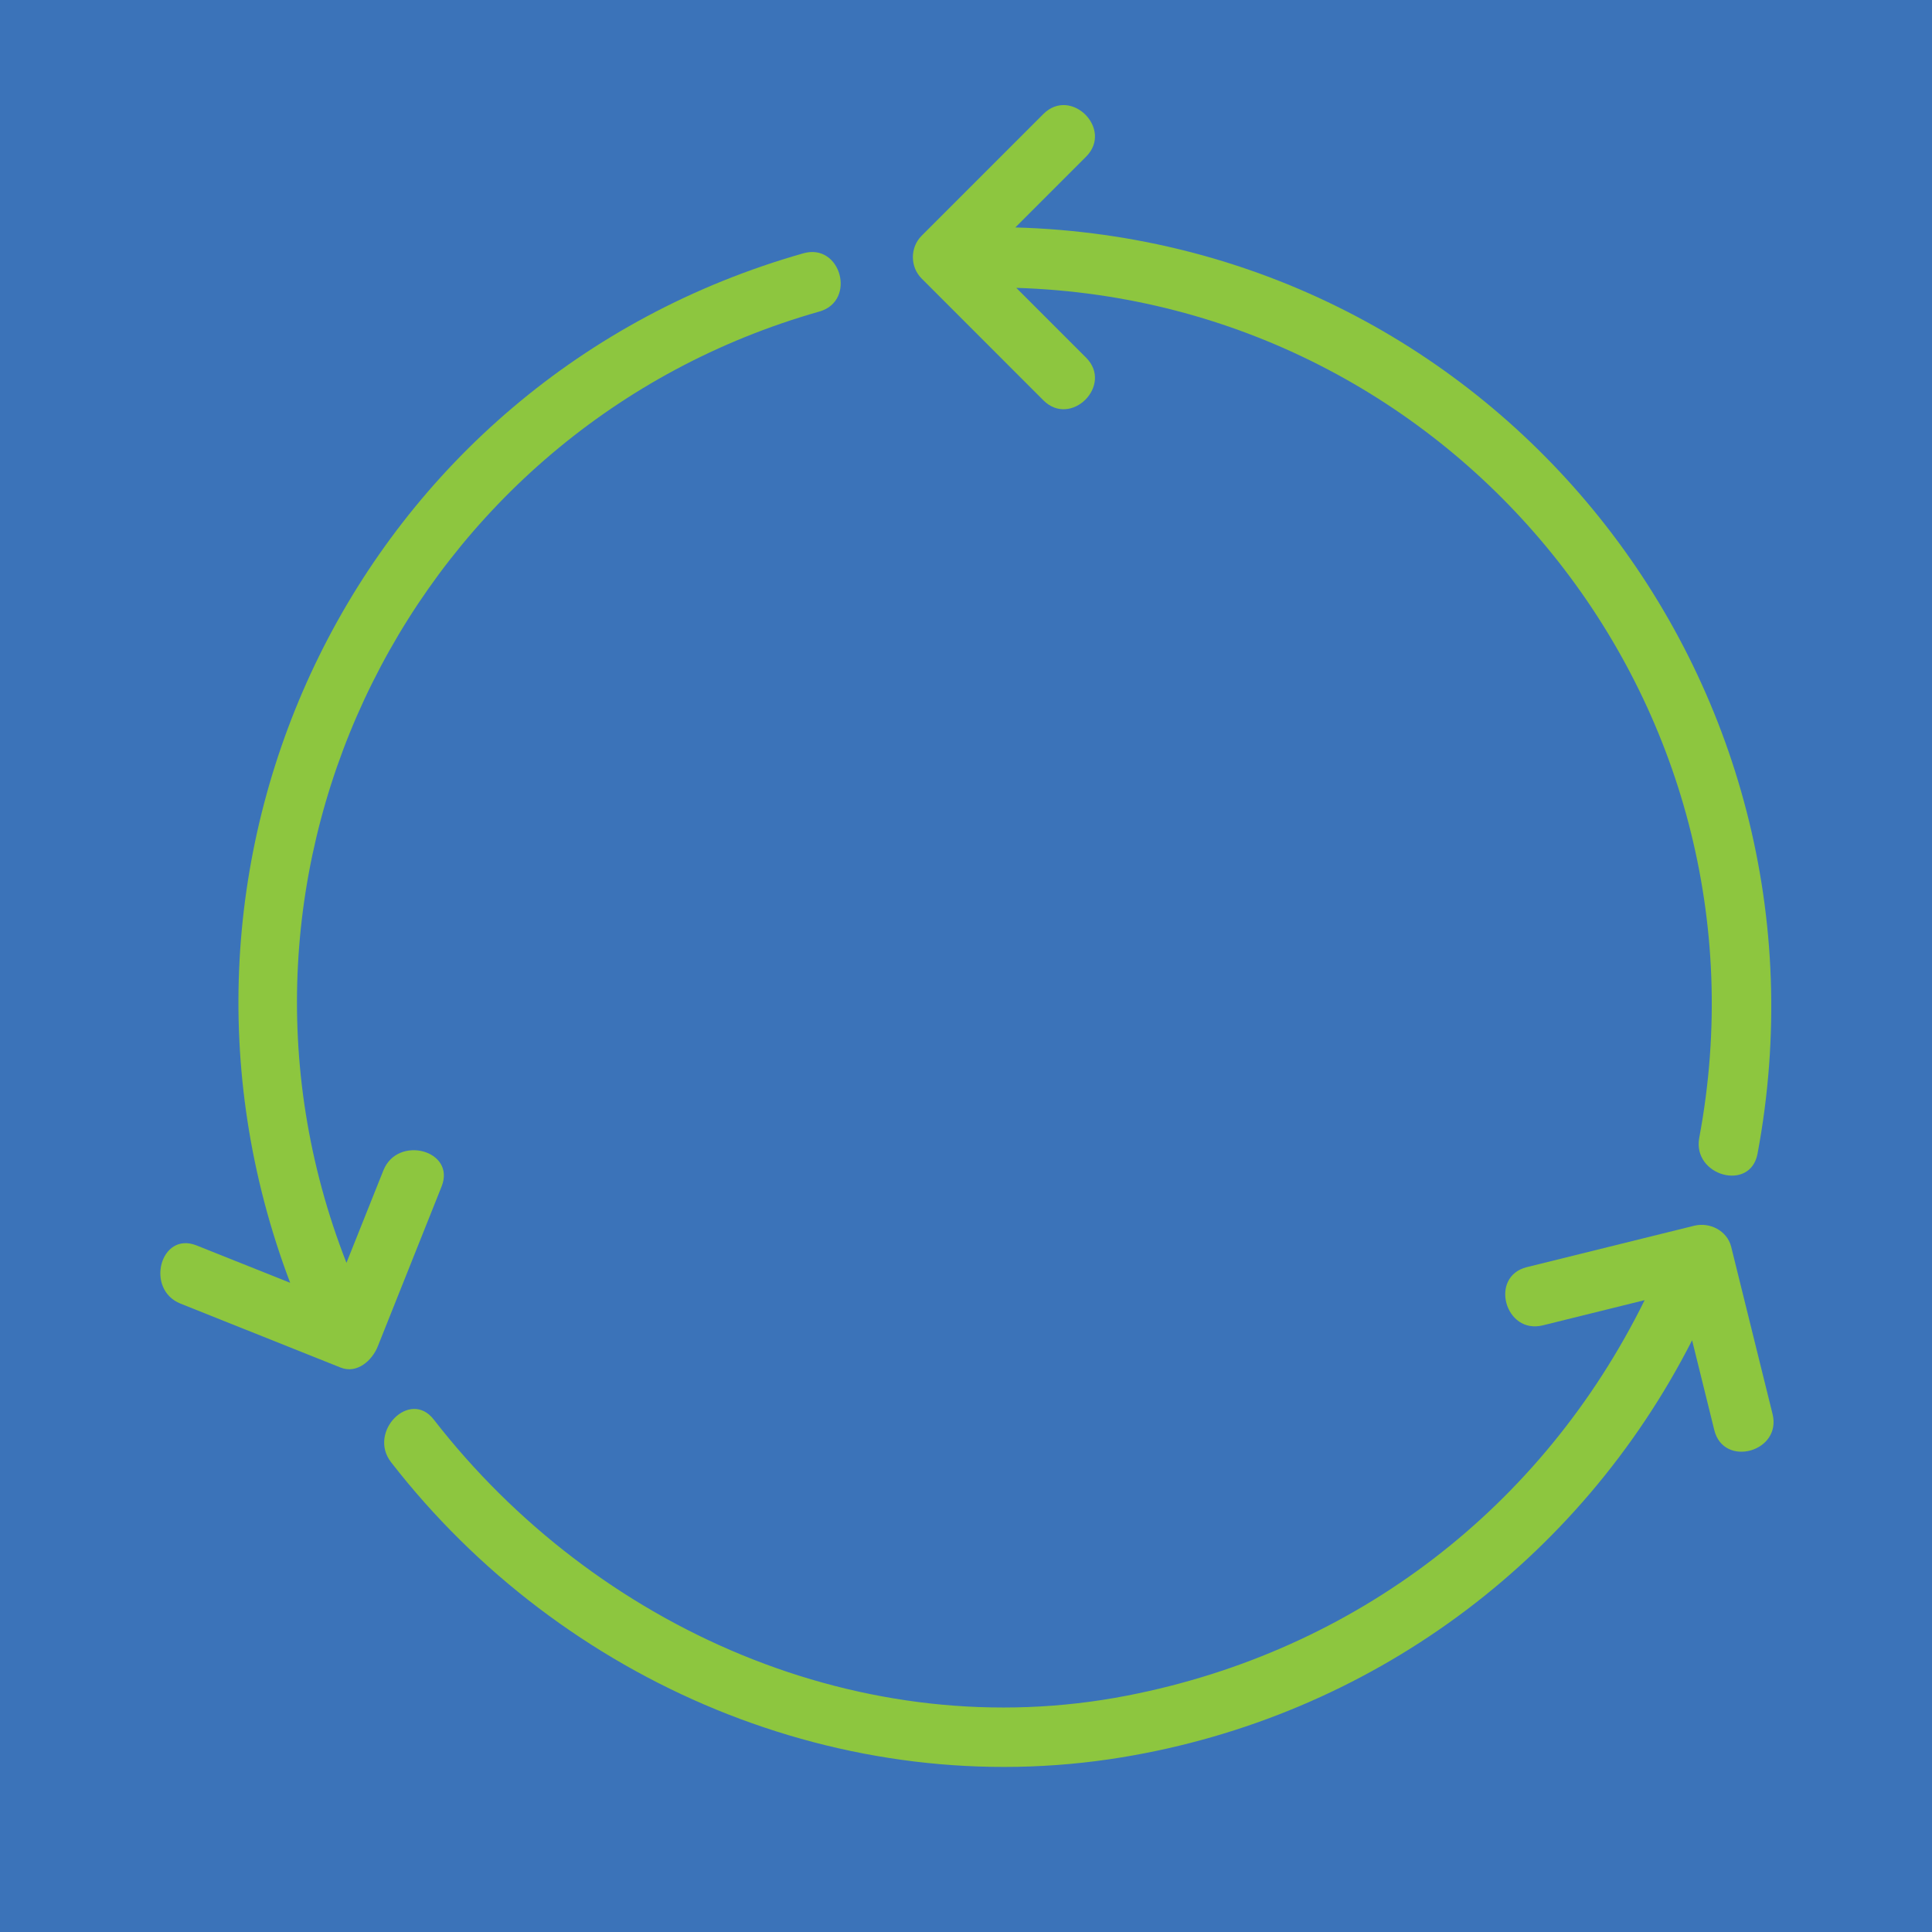 <?xml version="1.0" encoding="utf-8"?>
<!-- Generator: Adobe Illustrator 15.1.0, SVG Export Plug-In . SVG Version: 6.00 Build 0)  -->
<!DOCTYPE svg PUBLIC "-//W3C//DTD SVG 1.1//EN" "http://www.w3.org/Graphics/SVG/1.1/DTD/svg11.dtd">
<svg version="1.1" id="Layer_1" xmlns="http://www.w3.org/2000/svg" xmlns:xlink="http://www.w3.org/1999/xlink" x="0px" y="0px"
	 width="64px" height="64px" viewBox="0 0 64 64" enable-background="new 0 0 64 64" xml:space="preserve">
<rect x="-1.726" y="-3.018" fill="#3B73B9" width="67.451" height="70.035"/>
<g>
	<path fill="#8DC63F" d="M34.564,13.262c0.912,0.913,2.326-0.501,1.414-1.414c-0.771-0.771-1.541-1.542-2.312-2.312
		c14.558,0.449,25.319,13.766,22.624,28.154c-0.235,1.26,1.691,1.798,1.93,0.531c2.934-15.668-8.645-30.237-24.586-30.687
		c0.781-0.781,1.562-1.563,2.344-2.344c0.912-0.913-0.502-2.327-1.414-1.414c-1.346,1.345-2.69,2.69-4.035,4.035
		c-0.385,0.385-0.385,1.029,0,1.414C31.875,10.57,33.219,11.916,34.564,13.262z"/>
	<path fill="#8DC63F" d="M58.719,46.844c-0.457-1.848-0.914-3.694-1.371-5.541c-0.134-0.539-0.713-0.827-1.23-0.698
		c-1.848,0.457-3.694,0.914-5.541,1.371c-1.252,0.31-0.721,2.238,0.531,1.928c1.125-0.278,2.248-0.557,3.373-0.835
		c-3.384,6.856-9.566,11.627-17.141,13.1c-8.753,1.702-17.611-2.238-22.972-9.146c-0.79-1.018-2.194,0.408-1.414,1.414
		c5.668,7.306,14.992,11.29,24.208,9.777c8.193-1.345,15.154-6.477,18.891-13.816c0.246,0.993,0.491,1.986,0.736,2.979
		C57.1,48.627,59.027,48.096,58.719,46.844z"/>
	<path fill="#8DC63F" d="M12.7,38.771c-0.408,1.021-0.815,2.042-1.223,3.062C6.371,28.801,13.633,14.158,27.143,10.32
		c1.239-0.352,0.712-2.282-0.531-1.929c-14.738,4.188-22.356,19.987-17,34.103c-1.033-0.412-2.066-0.825-3.1-1.237
		c-1.199-0.479-1.714,1.456-0.531,1.928c1.767,0.706,3.534,1.412,5.302,2.117c0.546,0.219,1.046-0.238,1.23-0.698
		c0.706-1.767,1.411-3.533,2.116-5.301C15.107,38.104,13.172,37.589,12.7,38.771z"/>
</g>
</svg>
